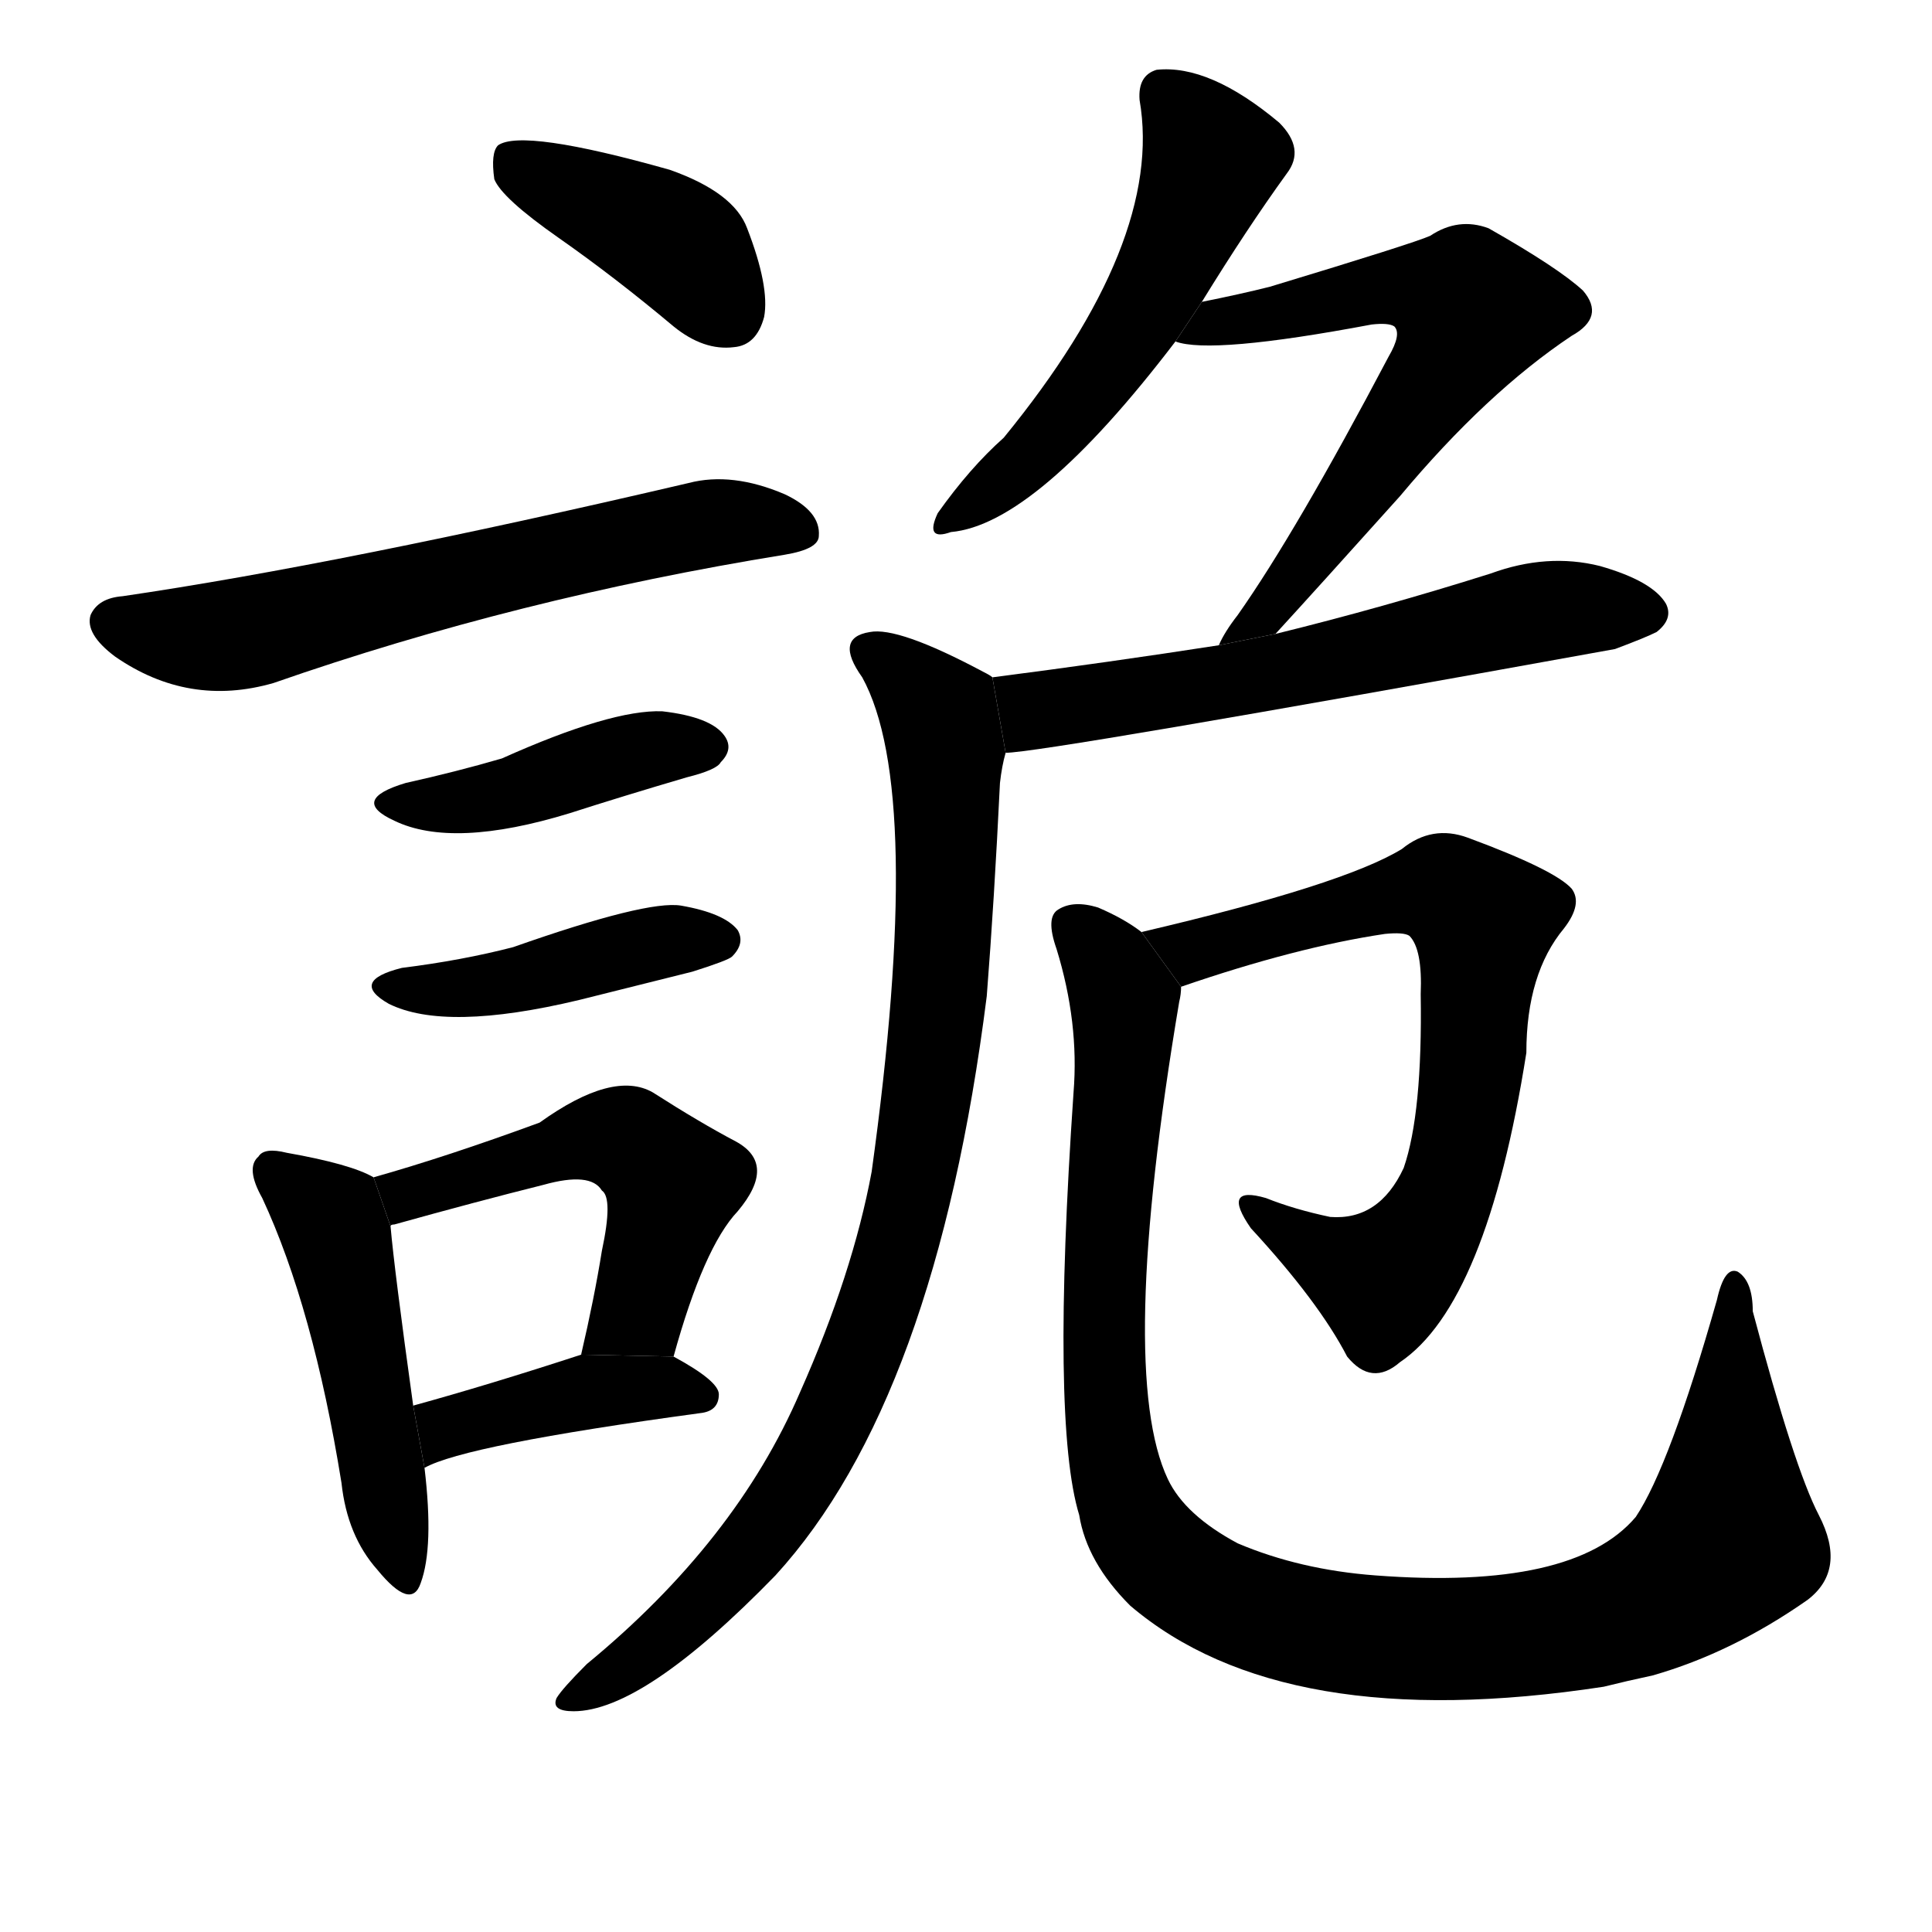 <svg version="1.1" viewBox="0 0 1024 1024" xmlns="http://www.w3.org/2000/svg">
  <g stroke="black" stroke-dasharray="1,1" stroke-width="1" transform="scale(4, 4)">
  </g>
  <g transform="scale(1, -1) translate(0, -900)">
    <style type="text/css">
      
        @keyframes keyframes0 {
          from {
            stroke: blue;
            stroke-dashoffset: 403;
            stroke-width: 128;
          }
          57% {
            animation-timing-function: step-end;
            stroke: blue;
            stroke-dashoffset: 0;
            stroke-width: 128;
          }
          to {
            stroke: black;
            stroke-width: 1024;
          }
        }
        #make-me-a-hanzi-animation-0 {
          animation: keyframes0 0.578s both;
          animation-delay: 0s;
          animation-timing-function: linear;
        }
      
        @keyframes keyframes1 {
          from {
            stroke: blue;
            stroke-dashoffset: 629;
            stroke-width: 128;
          }
          67% {
            animation-timing-function: step-end;
            stroke: blue;
            stroke-dashoffset: 0;
            stroke-width: 128;
          }
          to {
            stroke: black;
            stroke-width: 1024;
          }
        }
        #make-me-a-hanzi-animation-1 {
          animation: keyframes1 0.762s both;
          animation-delay: 0.578s;
          animation-timing-function: linear;
        }
      
        @keyframes keyframes2 {
          from {
            stroke: blue;
            stroke-dashoffset: 424;
            stroke-width: 128;
          }
          58% {
            animation-timing-function: step-end;
            stroke: blue;
            stroke-dashoffset: 0;
            stroke-width: 128;
          }
          to {
            stroke: black;
            stroke-width: 1024;
          }
        }
        #make-me-a-hanzi-animation-2 {
          animation: keyframes2 0.595s both;
          animation-delay: 1.34s;
          animation-timing-function: linear;
        }
      
        @keyframes keyframes3 {
          from {
            stroke: blue;
            stroke-dashoffset: 432;
            stroke-width: 128;
          }
          58% {
            animation-timing-function: step-end;
            stroke: blue;
            stroke-dashoffset: 0;
            stroke-width: 128;
          }
          to {
            stroke: black;
            stroke-width: 1024;
          }
        }
        #make-me-a-hanzi-animation-3 {
          animation: keyframes3 0.602s both;
          animation-delay: 1.935s;
          animation-timing-function: linear;
        }
      
        @keyframes keyframes4 {
          from {
            stroke: blue;
            stroke-dashoffset: 484;
            stroke-width: 128;
          }
          61% {
            animation-timing-function: step-end;
            stroke: blue;
            stroke-dashoffset: 0;
            stroke-width: 128;
          }
          to {
            stroke: black;
            stroke-width: 1024;
          }
        }
        #make-me-a-hanzi-animation-4 {
          animation: keyframes4 0.644s both;
          animation-delay: 2.536s;
          animation-timing-function: linear;
        }
      
        @keyframes keyframes5 {
          from {
            stroke: blue;
            stroke-dashoffset: 524;
            stroke-width: 128;
          }
          63% {
            animation-timing-function: step-end;
            stroke: blue;
            stroke-dashoffset: 0;
            stroke-width: 128;
          }
          to {
            stroke: black;
            stroke-width: 1024;
          }
        }
        #make-me-a-hanzi-animation-5 {
          animation: keyframes5 0.676s both;
          animation-delay: 3.18s;
          animation-timing-function: linear;
        }
      
        @keyframes keyframes6 {
          from {
            stroke: blue;
            stroke-dashoffset: 411;
            stroke-width: 128;
          }
          57% {
            animation-timing-function: step-end;
            stroke: blue;
            stroke-dashoffset: 0;
            stroke-width: 128;
          }
          to {
            stroke: black;
            stroke-width: 1024;
          }
        }
        #make-me-a-hanzi-animation-6 {
          animation: keyframes6 0.584s both;
          animation-delay: 3.857s;
          animation-timing-function: linear;
        }
      
        @keyframes keyframes7 {
          from {
            stroke: blue;
            stroke-dashoffset: 532;
            stroke-width: 128;
          }
          63% {
            animation-timing-function: step-end;
            stroke: blue;
            stroke-dashoffset: 0;
            stroke-width: 128;
          }
          to {
            stroke: black;
            stroke-width: 1024;
          }
        }
        #make-me-a-hanzi-animation-7 {
          animation: keyframes7 0.683s both;
          animation-delay: 4.441s;
          animation-timing-function: linear;
        }
      
        @keyframes keyframes8 {
          from {
            stroke: blue;
            stroke-dashoffset: 624;
            stroke-width: 128;
          }
          67% {
            animation-timing-function: step-end;
            stroke: blue;
            stroke-dashoffset: 0;
            stroke-width: 128;
          }
          to {
            stroke: black;
            stroke-width: 1024;
          }
        }
        #make-me-a-hanzi-animation-8 {
          animation: keyframes8 0.758s both;
          animation-delay: 5.124s;
          animation-timing-function: linear;
        }
      
        @keyframes keyframes9 {
          from {
            stroke: blue;
            stroke-dashoffset: 605;
            stroke-width: 128;
          }
          66% {
            animation-timing-function: step-end;
            stroke: blue;
            stroke-dashoffset: 0;
            stroke-width: 128;
          }
          to {
            stroke: black;
            stroke-width: 1024;
          }
        }
        #make-me-a-hanzi-animation-9 {
          animation: keyframes9 0.742s both;
          animation-delay: 5.882s;
          animation-timing-function: linear;
        }
      
        @keyframes keyframes10 {
          from {
            stroke: blue;
            stroke-dashoffset: 892;
            stroke-width: 128;
          }
          74% {
            animation-timing-function: step-end;
            stroke: blue;
            stroke-dashoffset: 0;
            stroke-width: 128;
          }
          to {
            stroke: black;
            stroke-width: 1024;
          }
        }
        #make-me-a-hanzi-animation-10 {
          animation: keyframes10 0.976s both;
          animation-delay: 6.624s;
          animation-timing-function: linear;
        }
      
        @keyframes keyframes11 {
          from {
            stroke: blue;
            stroke-dashoffset: 719;
            stroke-width: 128;
          }
          70% {
            animation-timing-function: step-end;
            stroke: blue;
            stroke-dashoffset: 0;
            stroke-width: 128;
          }
          to {
            stroke: black;
            stroke-width: 1024;
          }
        }
        #make-me-a-hanzi-animation-11 {
          animation: keyframes11 0.835s both;
          animation-delay: 7.6s;
          animation-timing-function: linear;
        }
      
        @keyframes keyframes12 {
          from {
            stroke: blue;
            stroke-dashoffset: 1066;
            stroke-width: 128;
          }
          78% {
            animation-timing-function: step-end;
            stroke: blue;
            stroke-dashoffset: 0;
            stroke-width: 128;
          }
          to {
            stroke: black;
            stroke-width: 1024;
          }
        }
        #make-me-a-hanzi-animation-12 {
          animation: keyframes12 1.118s both;
          animation-delay: 8.435s;
          animation-timing-function: linear;
        }
      
    </style>
    
      <path d="M 296 774 Q 326 753 357 727 Q 373 714 389 716 Q 401 717 405 732 Q 408 748 396 779 Q 389 798 355 810 Q 277 832 264 823 Q 260 819 262 805 Q 266 795 296 774 Z" fill="black"></path>
    
      <path d="M 65 584 Q 52 583 48 574 Q 45 564 61 552 Q 100 525 145 538 Q 274 583 416 606 Q 434 609 434 616 Q 435 629 416 638 Q 388 650 365 644 Q 181 601 65 584 Z" fill="black"></path>
    
      <path d="M 215 485 Q 185 476 209 465 Q 240 450 302 469 Q 330 478 364 488 Q 380 492 382 496 Q 389 503 384 510 Q 377 520 351 523 Q 324 524 266 498 Q 242 491 215 485 Z" fill="black"></path>
    
      <path d="M 213 387 Q 185 380 206 368 Q 236 353 307 370 Q 335 377 367 385 Q 386 391 388 393 Q 395 400 391 407 Q 384 416 361 420 Q 343 423 272 398 Q 245 391 213 387 Z" fill="black"></path>
    
      <path d="M 198 276 Q 186 283 152 289 Q 140 292 137 287 Q 130 281 139 265 Q 166 207 181 114 Q 184 86 200 68 Q 218 46 223 61 Q 230 80 225 122 L 219 155 Q 209 227 207 250 L 198 276 Z" fill="black"></path>
    
      <path d="M 357 181 Q 373 239 391 258 Q 412 283 390 295 Q 371 305 346 321 Q 325 333 286 305 Q 237 287 198 276 L 207 250 Q 207 251 209 251 Q 252 263 288 272 Q 313 279 319 269 Q 325 265 319 237 Q 315 212 308 182 L 357 181 Z" fill="black"></path>
    
      <path d="M 225 122 Q 246 134 371 151 Q 381 152 381 161 Q 381 168 357 181 L 308 182 Q 259 166 219 155 L 225 122 Z" fill="black"></path>
    
      <path d="M 637 740 Q 661 779 682 808 Q 692 821 678 835 Q 641 866 613 863 Q 603 860 604 847 Q 617 772 532 668 Q 514 652 497 628 Q 490 613 504 618 Q 549 622 623 719 L 637 740 Z" fill="black"></path>
    
      <path d="M 676 564 Q 698 588 742 637 Q 788 692 833 722 Q 851 732 839 746 Q 826 758 789 779 Q 773 785 758 775 Q 749 771 673 748 Q 657 744 637 740 L 623 719 Q 642 712 727 728 Q 736 729 739 727 Q 743 723 736 711 Q 687 618 656 574 Q 649 565 646 558 L 676 564 Z" fill="black"></path>
    
      <path d="M 533 501 Q 552 501 856 556 Q 872 562 878 565 Q 887 572 883 580 Q 876 592 848 600 Q 820 607 790 596 Q 733 578 676 564 L 646 558 Q 588 549 526 541 L 533 501 Z" fill="black"></path>
    
      <path d="M 526 541 Q 525 542 521 544 Q 476 568 461 565 Q 442 562 457 541 Q 490 481 462 279 Q 452 225 424 162 Q 390 83 311 18 Q 298 5 295 0 Q 292 -7 304 -7 Q 341 -7 411 65 Q 496 158 523 372 Q 527 423 530 485 Q 531 494 533 501 L 526 541 Z" fill="black"></path>
    
      <path d="M 626 377 Q 687 398 734 405 Q 744 406 747 404 Q 754 397 753 373 Q 754 310 744 281 Q 731 253 705 255 Q 686 259 671 265 Q 647 272 663 249 Q 699 210 714 181 Q 727 165 742 178 Q 788 209 809 342 Q 809 384 829 408 Q 839 421 833 429 Q 824 439 778 456 Q 759 463 743 450 Q 712 431 605 406 L 626 377 Z" fill="black"></path>
    
      <path d="M 605 406 Q 596 413 582 419 Q 569 423 561 418 Q 554 414 560 397 Q 572 358 569 321 Q 557 146 572 97 Q 576 72 599 49 Q 680 -20 850 6 Q 862 9 876 12 Q 918 24 958 52 Q 979 68 964 97 Q 951 122 929 205 Q 929 221 921 226 Q 914 229 910 211 Q 885 123 867 96 Q 834 57 729 65 Q 689 68 656 82 Q 628 97 619 116 Q 592 173 625 369 Q 626 373 626 377 L 605 406 Z" fill="black"></path>
    
    
      <clipPath id="make-me-a-hanzi-clip-0">
        <path d="M 296 774 Q 326 753 357 727 Q 373 714 389 716 Q 401 717 405 732 Q 408 748 396 779 Q 389 798 355 810 Q 277 832 264 823 Q 260 819 262 805 Q 266 795 296 774 Z"></path>
      </clipPath>
      <path clip-path="url(#make-me-a-hanzi-clip-0)" d="M 269 817 L 360 769 L 387 734" fill="none" id="make-me-a-hanzi-animation-0" stroke-dasharray="275 550" stroke-linecap="round"></path>
    
      <clipPath id="make-me-a-hanzi-clip-1">
        <path d="M 65 584 Q 52 583 48 574 Q 45 564 61 552 Q 100 525 145 538 Q 274 583 416 606 Q 434 609 434 616 Q 435 629 416 638 Q 388 650 365 644 Q 181 601 65 584 Z"></path>
      </clipPath>
      <path clip-path="url(#make-me-a-hanzi-clip-1)" d="M 59 570 L 121 563 L 382 624 L 424 619" fill="none" id="make-me-a-hanzi-animation-1" stroke-dasharray="501 1002" stroke-linecap="round"></path>
    
      <clipPath id="make-me-a-hanzi-clip-2">
        <path d="M 215 485 Q 185 476 209 465 Q 240 450 302 469 Q 330 478 364 488 Q 380 492 382 496 Q 389 503 384 510 Q 377 520 351 523 Q 324 524 266 498 Q 242 491 215 485 Z"></path>
      </clipPath>
      <path clip-path="url(#make-me-a-hanzi-clip-2)" d="M 209 476 L 270 479 L 347 504 L 373 504" fill="none" id="make-me-a-hanzi-animation-2" stroke-dasharray="296 592" stroke-linecap="round"></path>
    
      <clipPath id="make-me-a-hanzi-clip-3">
        <path d="M 213 387 Q 185 380 206 368 Q 236 353 307 370 Q 335 377 367 385 Q 386 391 388 393 Q 395 400 391 407 Q 384 416 361 420 Q 343 423 272 398 Q 245 391 213 387 Z"></path>
      </clipPath>
      <path clip-path="url(#make-me-a-hanzi-clip-3)" d="M 208 378 L 260 377 L 351 401 L 381 402" fill="none" id="make-me-a-hanzi-animation-3" stroke-dasharray="304 608" stroke-linecap="round"></path>
    
      <clipPath id="make-me-a-hanzi-clip-4">
        <path d="M 198 276 Q 186 283 152 289 Q 140 292 137 287 Q 130 281 139 265 Q 166 207 181 114 Q 184 86 200 68 Q 218 46 223 61 Q 230 80 225 122 L 219 155 Q 209 227 207 250 L 198 276 Z"></path>
      </clipPath>
      <path clip-path="url(#make-me-a-hanzi-clip-4)" d="M 146 279 L 178 247 L 212 67" fill="none" id="make-me-a-hanzi-animation-4" stroke-dasharray="356 712" stroke-linecap="round"></path>
    
      <clipPath id="make-me-a-hanzi-clip-5">
        <path d="M 357 181 Q 373 239 391 258 Q 412 283 390 295 Q 371 305 346 321 Q 325 333 286 305 Q 237 287 198 276 L 207 250 Q 207 251 209 251 Q 252 263 288 272 Q 313 279 319 269 Q 325 265 319 237 Q 315 212 308 182 L 357 181 Z"></path>
      </clipPath>
      <path clip-path="url(#make-me-a-hanzi-clip-5)" d="M 205 257 L 222 270 L 305 295 L 337 293 L 357 273 L 338 206 L 314 188" fill="none" id="make-me-a-hanzi-animation-5" stroke-dasharray="396 792" stroke-linecap="round"></path>
    
      <clipPath id="make-me-a-hanzi-clip-6">
        <path d="M 225 122 Q 246 134 371 151 Q 381 152 381 161 Q 381 168 357 181 L 308 182 Q 259 166 219 155 L 225 122 Z"></path>
      </clipPath>
      <path clip-path="url(#make-me-a-hanzi-clip-6)" d="M 225 128 L 244 146 L 306 162 L 371 161" fill="none" id="make-me-a-hanzi-animation-6" stroke-dasharray="283 566" stroke-linecap="round"></path>
    
      <clipPath id="make-me-a-hanzi-clip-7">
        <path d="M 637 740 Q 661 779 682 808 Q 692 821 678 835 Q 641 866 613 863 Q 603 860 604 847 Q 617 772 532 668 Q 514 652 497 628 Q 490 613 504 618 Q 549 622 623 719 L 637 740 Z"></path>
      </clipPath>
      <path clip-path="url(#make-me-a-hanzi-clip-7)" d="M 617 850 L 640 822 L 626 774 L 574 689 L 507 628" fill="none" id="make-me-a-hanzi-animation-7" stroke-dasharray="404 808" stroke-linecap="round"></path>
    
      <clipPath id="make-me-a-hanzi-clip-8">
        <path d="M 676 564 Q 698 588 742 637 Q 788 692 833 722 Q 851 732 839 746 Q 826 758 789 779 Q 773 785 758 775 Q 749 771 673 748 Q 657 744 637 740 L 623 719 Q 642 712 727 728 Q 736 729 739 727 Q 743 723 736 711 Q 687 618 656 574 Q 649 565 646 558 L 676 564 Z"></path>
      </clipPath>
      <path clip-path="url(#make-me-a-hanzi-clip-8)" d="M 628 724 L 729 747 L 757 747 L 780 735 L 763 700 L 671 575 L 657 567" fill="none" id="make-me-a-hanzi-animation-8" stroke-dasharray="496 992" stroke-linecap="round"></path>
    
      <clipPath id="make-me-a-hanzi-clip-9">
        <path d="M 533 501 Q 552 501 856 556 Q 872 562 878 565 Q 887 572 883 580 Q 876 592 848 600 Q 820 607 790 596 Q 733 578 676 564 L 646 558 Q 588 549 526 541 L 533 501 Z"></path>
      </clipPath>
      <path clip-path="url(#make-me-a-hanzi-clip-9)" d="M 534 508 L 549 524 L 713 550 L 826 577 L 871 576" fill="none" id="make-me-a-hanzi-animation-9" stroke-dasharray="477 954" stroke-linecap="round"></path>
    
      <clipPath id="make-me-a-hanzi-clip-10">
        <path d="M 526 541 Q 525 542 521 544 Q 476 568 461 565 Q 442 562 457 541 Q 490 481 462 279 Q 452 225 424 162 Q 390 83 311 18 Q 298 5 295 0 Q 292 -7 304 -7 Q 341 -7 411 65 Q 496 158 523 372 Q 527 423 530 485 Q 531 494 533 501 L 526 541 Z"></path>
      </clipPath>
      <path clip-path="url(#make-me-a-hanzi-clip-10)" d="M 462 553 L 497 523 L 501 503 L 498 365 L 475 239 L 451 169 L 407 91 L 364 43 L 302 0" fill="none" id="make-me-a-hanzi-animation-10" stroke-dasharray="764 1528" stroke-linecap="round"></path>
    
      <clipPath id="make-me-a-hanzi-clip-11">
        <path d="M 626 377 Q 687 398 734 405 Q 744 406 747 404 Q 754 397 753 373 Q 754 310 744 281 Q 731 253 705 255 Q 686 259 671 265 Q 647 272 663 249 Q 699 210 714 181 Q 727 165 742 178 Q 788 209 809 342 Q 809 384 829 408 Q 839 421 833 429 Q 824 439 778 456 Q 759 463 743 450 Q 712 431 605 406 L 626 377 Z"></path>
      </clipPath>
      <path clip-path="url(#make-me-a-hanzi-clip-11)" d="M 616 406 L 633 396 L 751 428 L 766 428 L 786 412 L 775 297 L 751 240 L 733 222 L 664 258" fill="none" id="make-me-a-hanzi-animation-11" stroke-dasharray="591 1182" stroke-linecap="round"></path>
    
      <clipPath id="make-me-a-hanzi-clip-12">
        <path d="M 605 406 Q 596 413 582 419 Q 569 423 561 418 Q 554 414 560 397 Q 572 358 569 321 Q 557 146 572 97 Q 576 72 599 49 Q 680 -20 850 6 Q 862 9 876 12 Q 918 24 958 52 Q 979 68 964 97 Q 951 122 929 205 Q 929 221 921 226 Q 914 229 910 211 Q 885 123 867 96 Q 834 57 729 65 Q 689 68 656 82 Q 628 97 619 116 Q 592 173 625 369 Q 626 373 626 377 L 605 406 Z"></path>
      </clipPath>
      <path clip-path="url(#make-me-a-hanzi-clip-12)" d="M 569 409 L 589 387 L 597 361 L 585 227 L 593 113 L 608 82 L 641 56 L 701 36 L 779 31 L 848 41 L 883 56 L 914 80 L 917 91 L 920 219" fill="none" id="make-me-a-hanzi-animation-12" stroke-dasharray="938 1876" stroke-linecap="round"></path>
    
  </g>
</svg>
